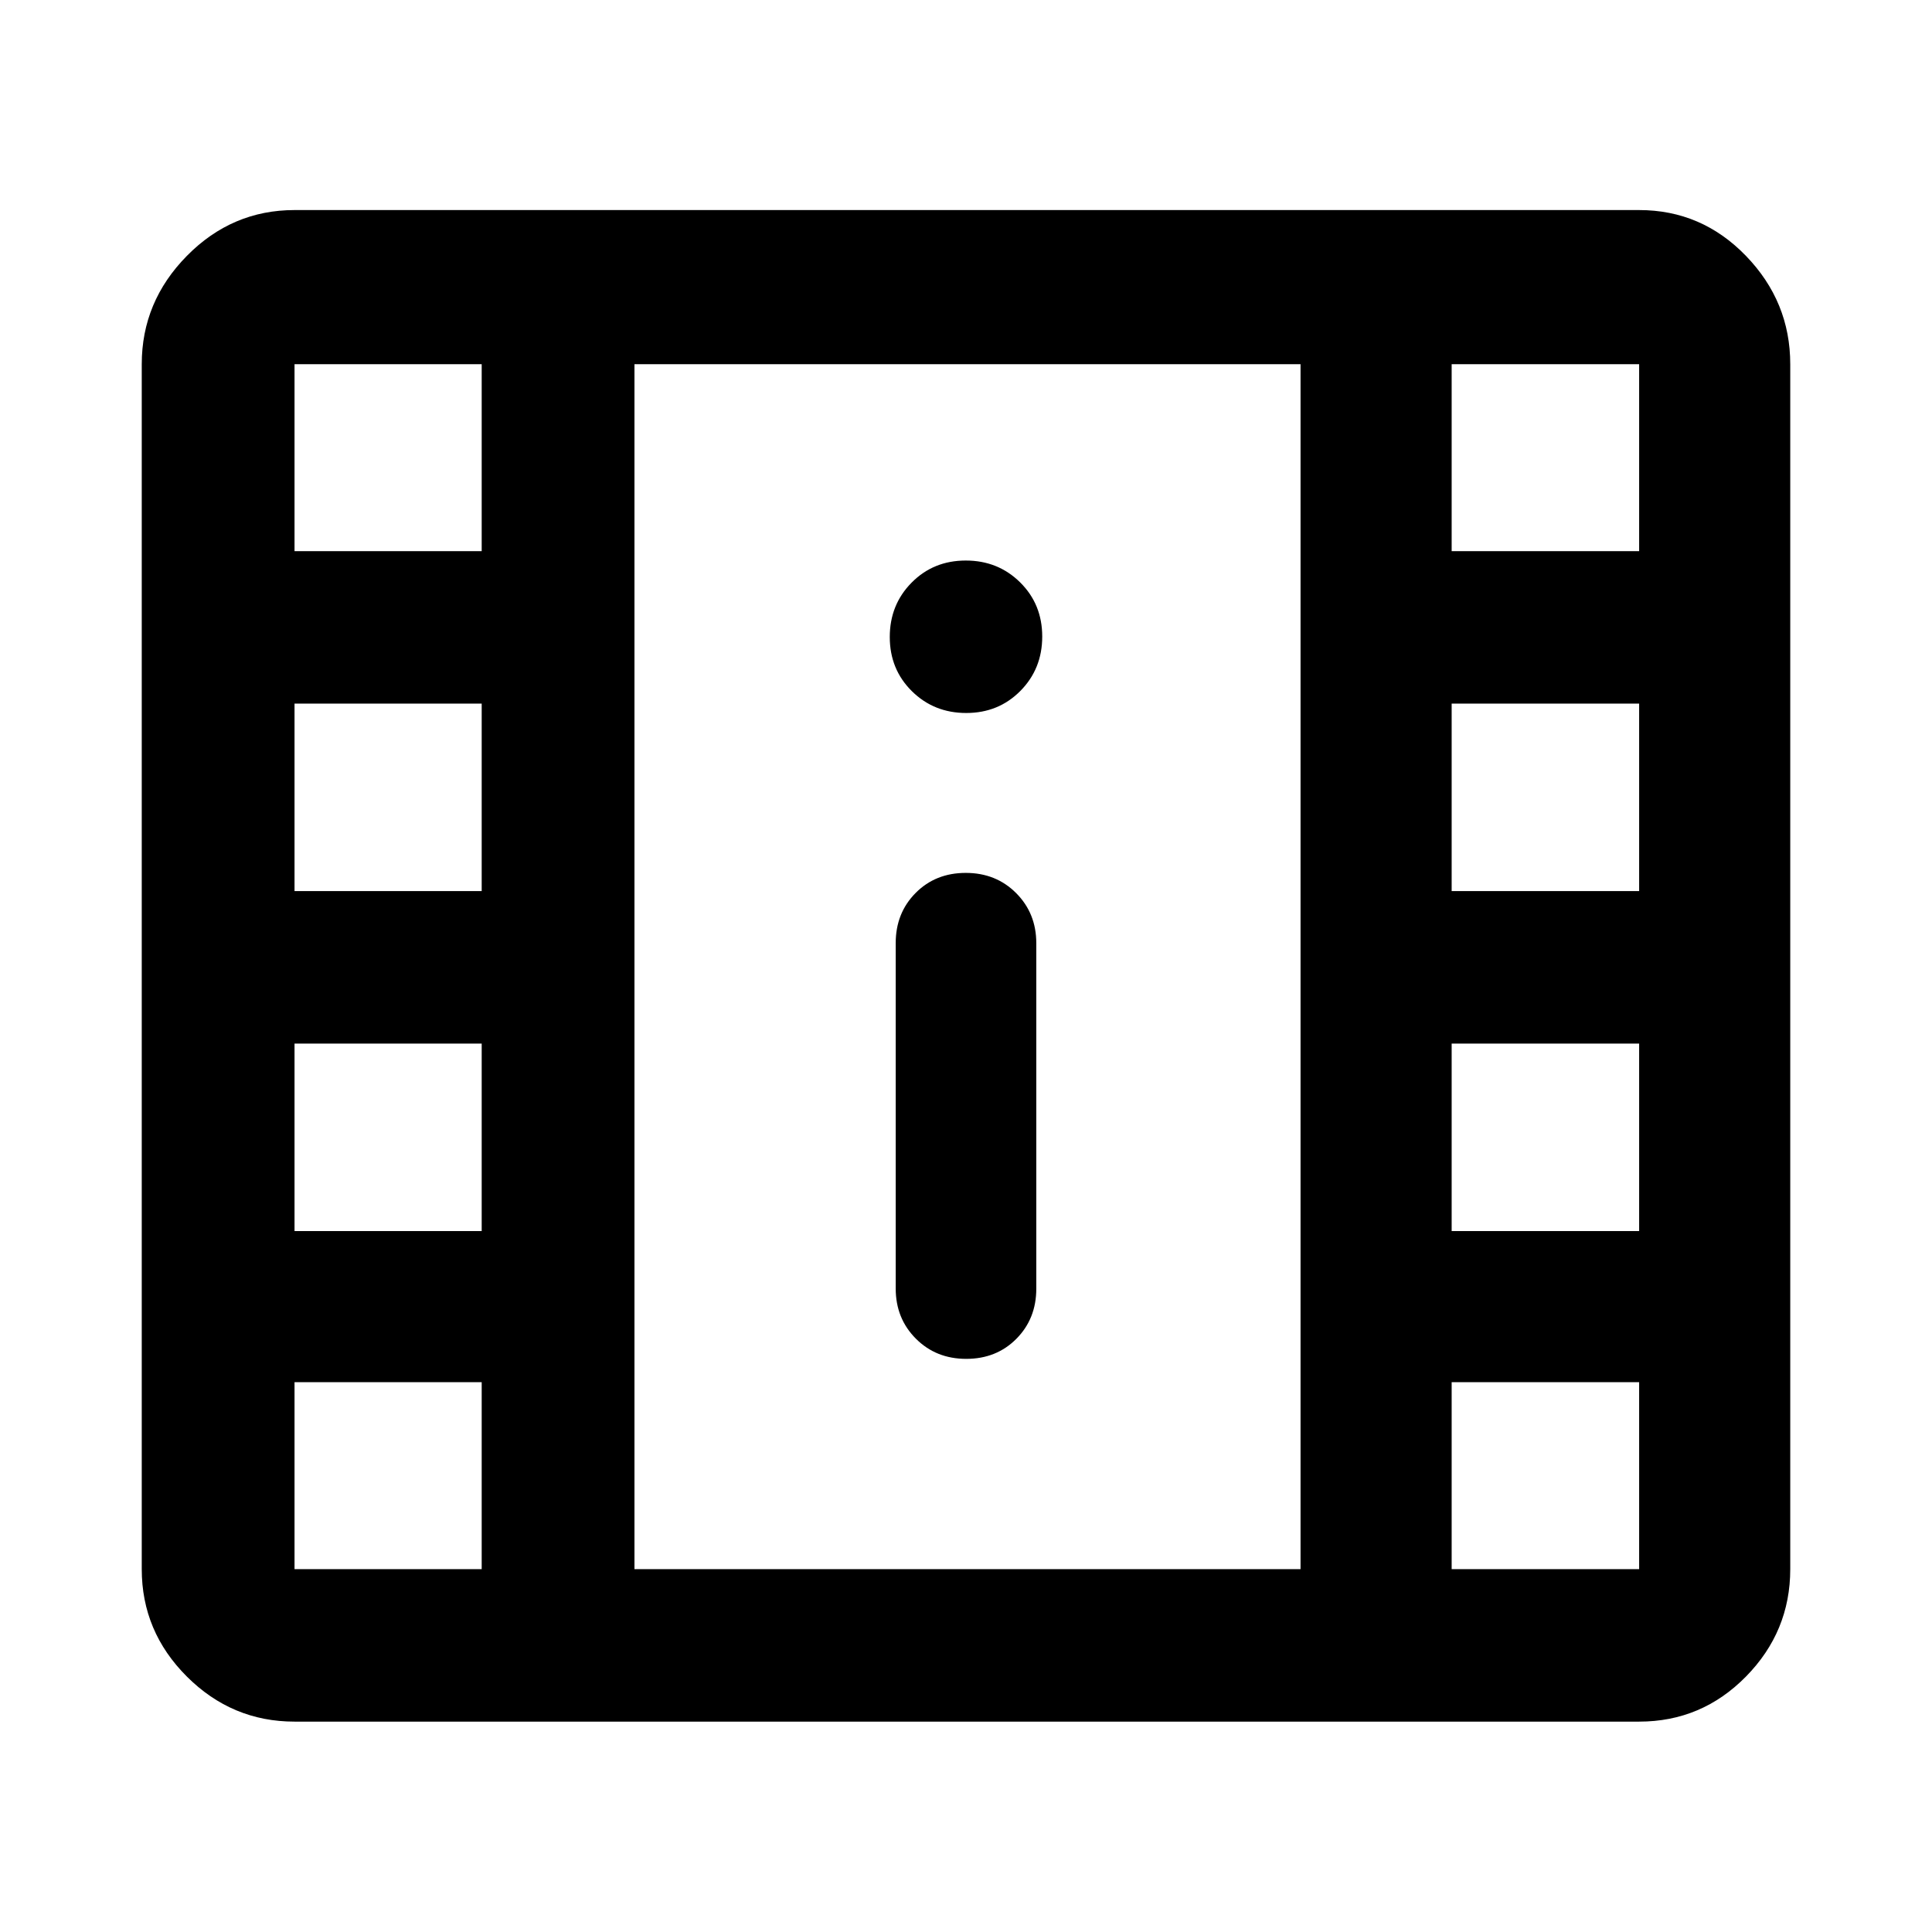 <svg xmlns="http://www.w3.org/2000/svg" height="40" viewBox="0 -960 960 960" width="40"><path d="M146.347-104.536q-31.059 0-53.486-22.38-22.426-22.38-22.426-53.373v-598.755q0-31.059 22.427-53.819 22.426-22.76 53.485-22.76h668.132q31.051 0 53.069 22.76 22.017 22.76 22.017 53.819v598.755q0 30.993-22.018 53.373-22.017 22.38-53.068 22.38H146.347Zm333.77-180.254q15.029 0 24.92-9.974 9.89-9.974 9.89-24.892v-171.678q0-14.844-10.007-24.885-10.008-10.042-25.037-10.042t-24.92 9.974q-9.89 9.974-9.89 24.892v171.678q0 14.844 10.007 24.885 10.008 10.042 25.037 10.042Zm0-320.928q16.05 0 26.905-10.972t10.855-27.021q0-16.05-10.972-26.905t-27.022-10.855q-16.05 0-26.905 10.972t-10.855 27.022q0 16.049 10.972 26.904t27.022 10.855ZM315.261-180.289h330.971v-598.755H315.261v598.755Zm0-598.755h330.971-330.971ZM146.347-180.289h93.001v-92.921h-93.001v92.921Zm574.972 0h93.16v-92.921h-93.16v92.921ZM146.347-348.297h93.001v-93.16h-93.001v93.16Zm574.972 0h93.16v-93.16h-93.16v93.16ZM146.347-517.21h93.001v-93.16h-93.001v93.16Zm574.972 0h93.16v-93.16h-93.16v93.16ZM146.347-686.123h93.001v-92.921h-93.001v92.921Zm574.972 0h93.16v-92.921h-93.16v92.921Z"/></svg>
